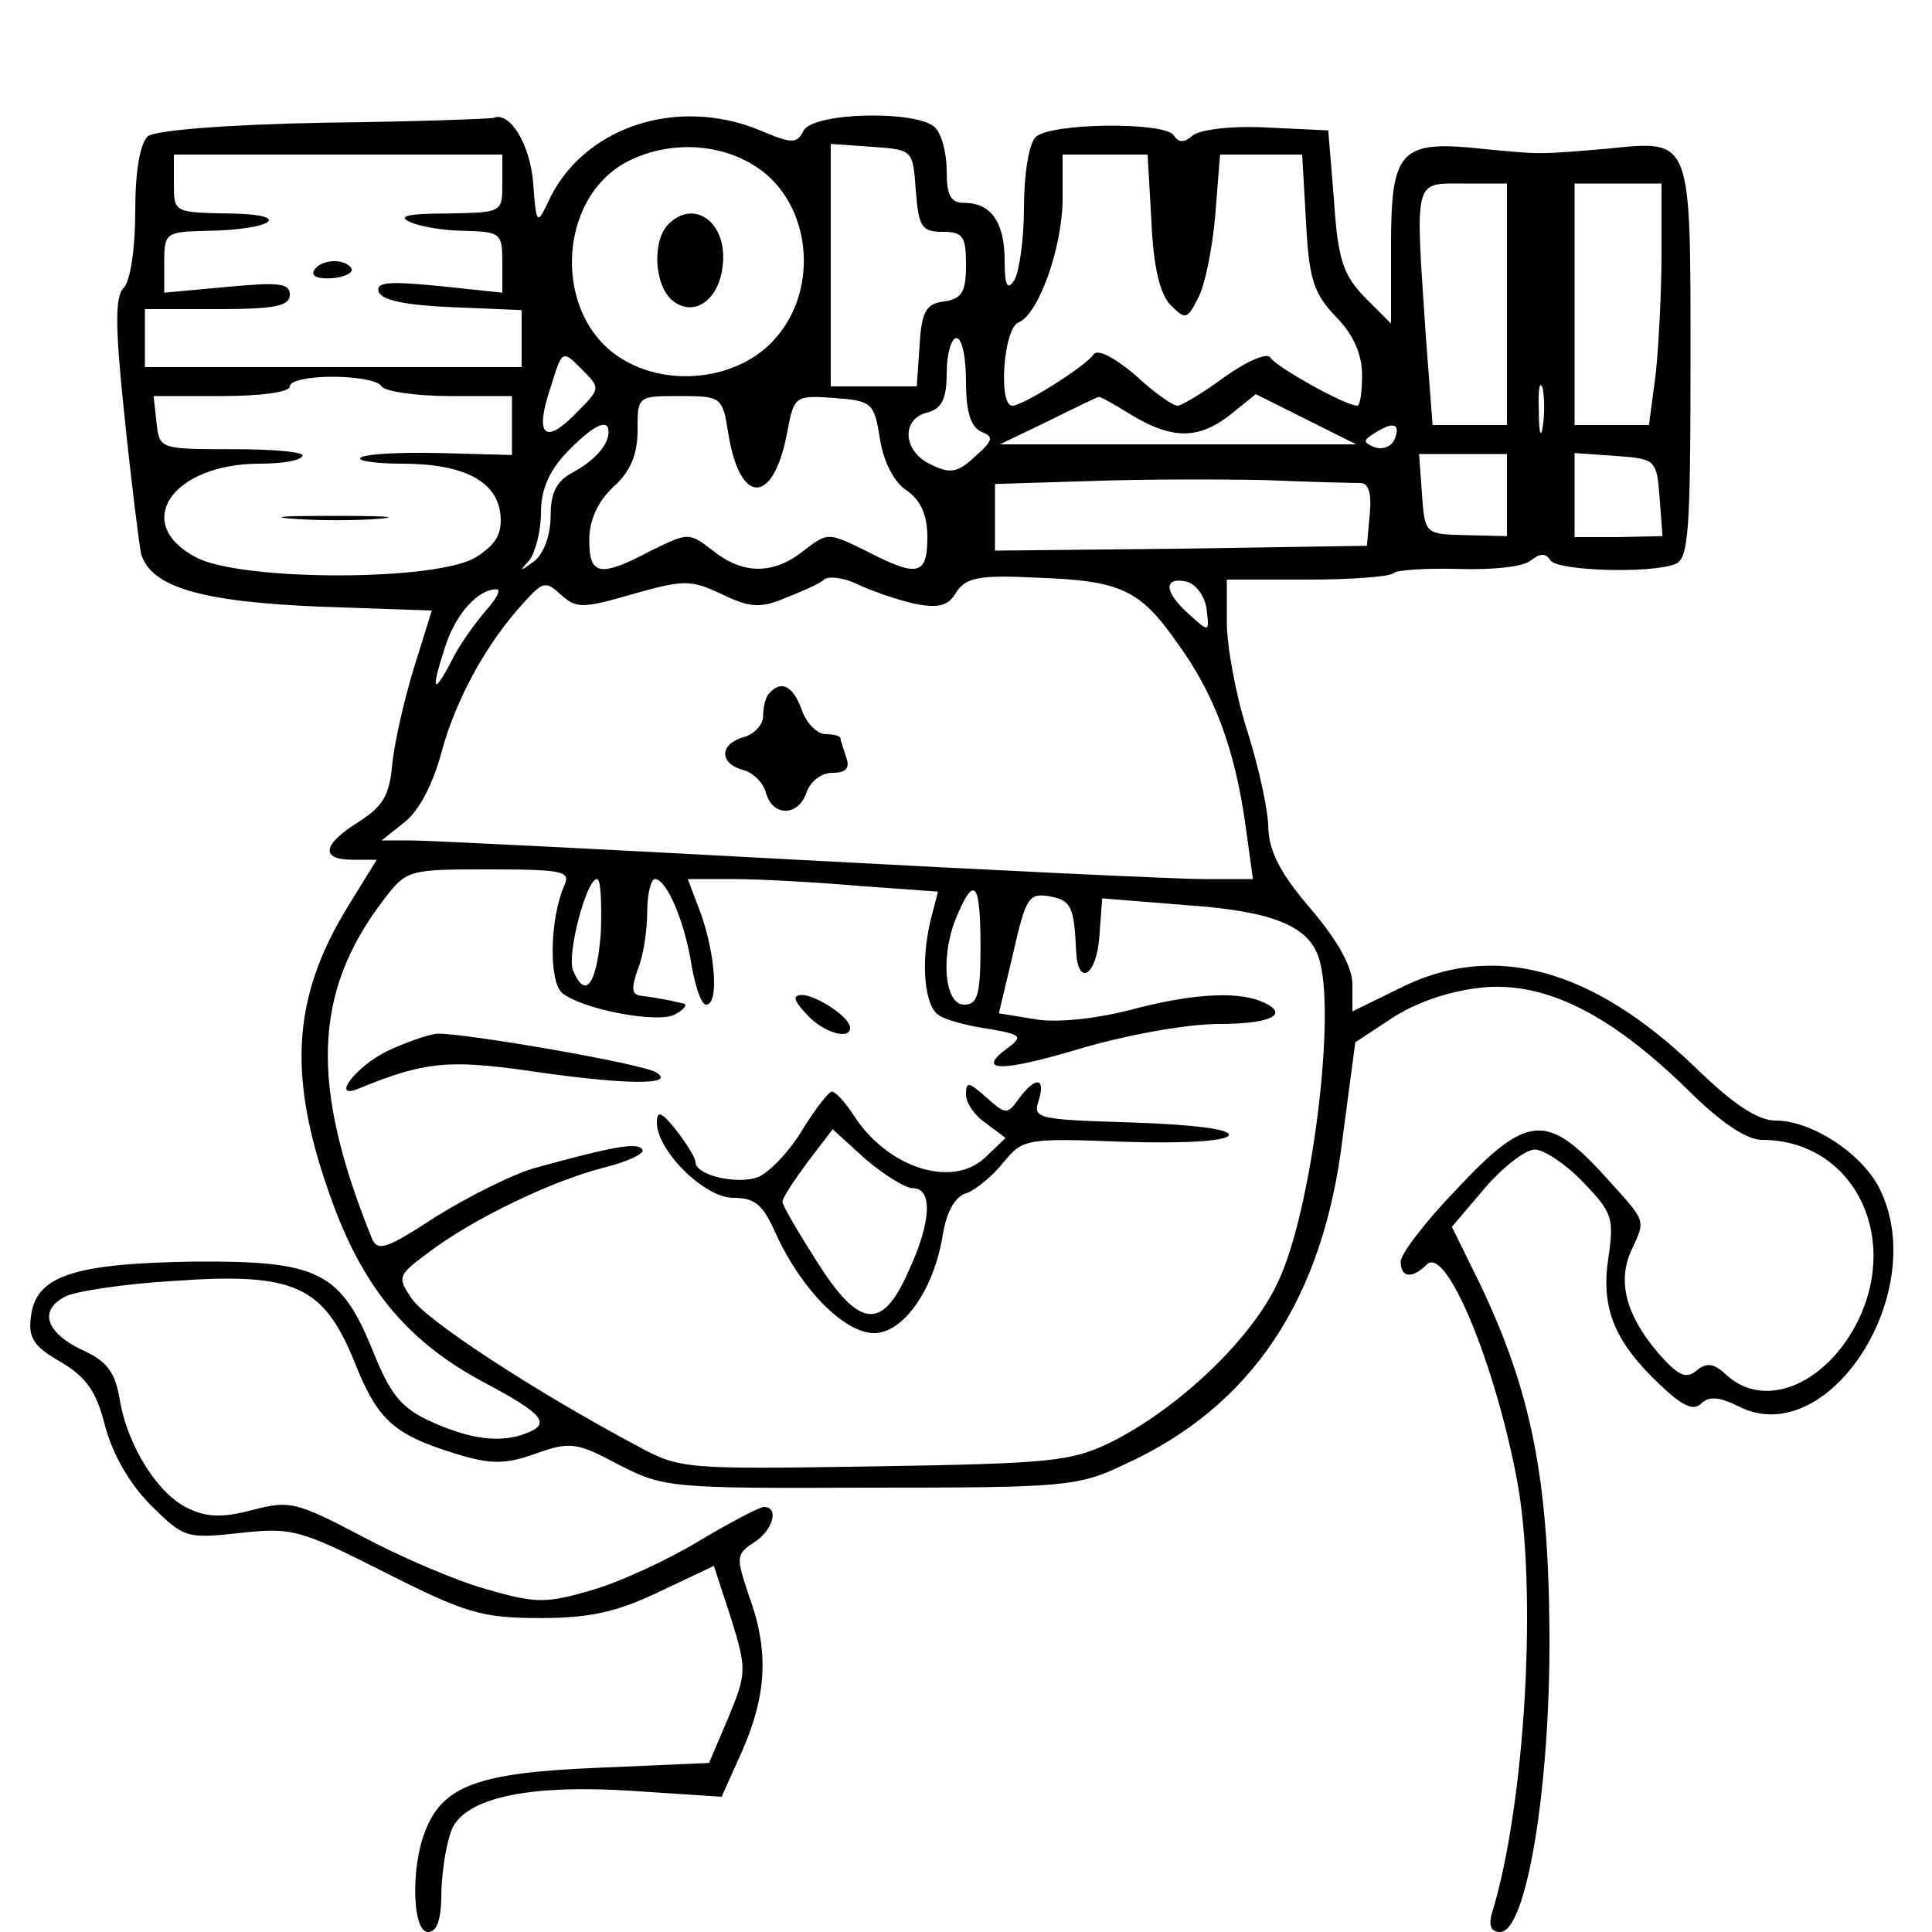 <?xml version="1.0" standalone="no"?>
<!DOCTYPE svg PUBLIC "-//W3C//DTD SVG 20010904//EN"
 "http://www.w3.org/TR/2001/REC-SVG-20010904/DTD/svg10.dtd">
<svg version="1.0" xmlns="http://www.w3.org/2000/svg"
 width="200pt" height="200pt" viewBox="0 0 200 200"
 preserveAspectRatio="xMidYMid meet">

<g transform="translate(0,200) scale(0.1,-0.1)"
fill="#000000" stroke="none">
<path d="M336 1873 c-104 -2 -175 -8 -183 -14 -8 -8 -13 -35 -13 -78 0 -38 -5
-72 -12 -79 -9 -9 -9 -40 1 -134 7 -68 15 -131 17 -141 10 -35 63 -50 185 -55
l116 -4 -19 -61 c-10 -33 -20 -77 -22 -99 -3 -32 -10 -43 -35 -59 -37 -23 -40
-39 -6 -39 l25 0 -29 -47 c-60 -97 -64 -180 -16 -310 33 -89 79 -143 156 -184
62 -33 70 -43 43 -53 -26 -10 -57 -6 -97 12 -31 14 -42 27 -60 71 -34 85 -57
96 -187 95 -125 -2 -163 -15 -168 -57 -3 -22 3 -31 31 -47 27 -16 37 -31 46
-67 8 -29 25 -59 47 -81 34 -34 37 -35 92 -29 54 6 62 4 151 -41 83 -42 100
-47 160 -47 51 0 79 6 123 27 l57 27 18 -55 c16 -52 16 -56 -3 -102 l-20 -47
-115 -5 c-125 -5 -161 -19 -179 -66 -15 -38 -13 -104 3 -104 10 0 14 14 14 44
1 24 6 53 12 65 17 31 82 44 187 37 l91 -6 22 49 c25 58 27 103 6 160 -13 39
-13 42 5 54 20 12 27 37 11 37 -5 0 -35 -16 -67 -35 -33 -20 -83 -43 -111 -51
-48 -14 -58 -14 -110 1 -32 9 -90 34 -129 55 -67 35 -74 37 -112 27 -30 -8
-47 -8 -66 1 -32 14 -64 65 -72 113 -5 29 -13 40 -40 52 -37 18 -44 41 -16 55
9 5 60 13 112 16 125 9 155 -5 187 -84 24 -60 40 -75 105 -95 36 -11 51 -11
82 0 36 13 43 12 86 -11 47 -24 53 -25 261 -24 201 0 215 1 263 24 132 60 206
171 226 339 l13 98 41 27 c26 16 60 27 93 30 64 5 130 -28 209 -105 35 -35 62
-53 78 -53 92 0 143 -96 100 -186 -32 -66 -96 -94 -136 -58 -14 13 -21 14 -32
5 -11 -9 -19 -5 -40 19 -33 39 -42 74 -27 106 15 33 16 28 -30 79 -58 63 -79
61 -151 -16 -32 -33 -58 -67 -58 -75 0 -17 12 -18 27 -3 20 20 70 -101 93
-221 22 -114 9 -340 -26 -452 -3 -12 0 -18 9 -18 27 0 52 149 51 310 -1 160
-19 250 -72 361 l-29 59 34 40 c19 22 42 40 52 40 9 0 32 -15 50 -34 30 -31
32 -37 26 -78 -8 -52 6 -87 54 -132 22 -21 34 -27 42 -19 8 8 19 7 39 -3 93
-47 200 120 145 227 -19 36 -70 69 -107 69 -18 0 -43 16 -83 55 -108 104 -211
131 -308 81 l-47 -23 0 28 c0 18 -15 45 -43 78 -31 36 -43 59 -44 83 0 19 -10
64 -22 102 -12 37 -21 88 -21 112 l0 44 83 0 c46 0 87 3 90 7 4 3 34 5 68 4
33 -1 66 2 74 9 9 7 15 8 20 0 7 -11 103 -14 129 -4 14 5 16 33 16 209 0 235
2 230 -87 221 -72 -6 -67 -6 -129 0 -84 9 -94 -1 -94 -99 l0 -82 -27 27 c-22
23 -28 38 -32 100 l-6 73 -63 3 c-36 2 -69 -2 -77 -8 -9 -8 -15 -8 -20 0 -9
14 -128 13 -143 -2 -7 -7 -12 -39 -12 -73 0 -33 -5 -67 -10 -75 -7 -11 -10 -6
-10 20 0 40 -14 60 -42 60 -14 0 -18 8 -18 33 0 18 -5 38 -12 45 -18 18 -125
16 -136 -3 -7 -14 -12 -14 -45 0 -87 36 -185 3 -220 -75 -11 -23 -12 -22 -15
20 -3 40 -24 75 -41 68 -3 -1 -82 -4 -175 -5z m467 -63 c39 -44 39 -117 -1
-161 -37 -42 -110 -51 -159 -20 -71 44 -67 166 7 204 51 26 117 17 153 -23z
m145 -7 c3 -38 6 -43 28 -43 21 0 24 -5 24 -34 0 -28 -4 -35 -22 -38 -19 -2
-24 -10 -26 -45 l-3 -43 -45 0 -44 0 0 126 0 125 43 -3 c42 -3 42 -3 45 -45z
m-428 7 c0 -30 0 -30 -57 -31 -42 0 -52 -3 -38 -9 11 -5 37 -9 58 -9 35 -1 37
-3 37 -32 l0 -32 -66 7 c-52 5 -65 4 -62 -6 3 -9 29 -14 76 -16 l72 -3 0 -29
0 -30 -195 0 -195 0 0 30 0 30 75 0 c59 0 75 3 75 15 0 12 -12 13 -65 8 l-65
-6 0 32 c0 30 2 31 43 32 70 1 92 17 25 18 -58 1 -58 1 -58 31 l0 30 170 0
170 0 0 -30z m672 -40 c2 -47 9 -75 20 -86 15 -15 17 -15 28 7 7 12 15 51 18
86 l5 63 42 0 43 0 4 -70 c3 -59 8 -74 31 -98 18 -18 27 -39 27 -60 0 -18 -2
-32 -5 -32 -12 0 -84 40 -90 50 -3 5 -23 -3 -47 -20 -23 -17 -45 -30 -49 -30
-5 0 -25 14 -44 32 -23 19 -39 27 -43 21 -8 -12 -73 -53 -84 -53 -15 0 -9 80
6 86 21 8 46 78 46 129 l0 45 44 0 44 0 4 -70z m368 -85 l0 -125 -39 0 -38 0
-7 92 c-11 165 -13 158 39 158 l45 0 0 -125z m160 53 c0 -40 -3 -97 -6 -125
l-7 -53 -38 0 -39 0 0 125 0 125 45 0 45 0 0 -72z m-720 -133 c0 -32 5 -47 16
-52 13 -5 12 -9 -6 -25 -18 -17 -26 -19 -46 -9 -29 13 -32 47 -4 54 15 4 20
14 20 41 0 20 5 36 10 36 6 0 10 -20 10 -45z m-404 -33 c-32 -33 -43 -23 -26
27 12 39 12 39 32 19 20 -20 20 -20 -6 -46z m-201 28 c3 -5 35 -10 71 -10 l64
0 0 -31 0 -30 -75 2 c-42 1 -78 -1 -82 -5 -3 -3 16 -6 43 -6 64 0 98 -18 102
-52 2 -20 -4 -31 -24 -44 -38 -26 -244 -26 -291 -1 -67 35 -25 97 66 97 22 0
42 3 44 8 3 4 -29 7 -71 7 -77 0 -77 0 -80 28 l-3 27 70 0 c41 0 71 4 71 10 0
6 20 10 44 10 25 0 48 -4 51 -10z m1202 -42 c-2 -13 -4 -5 -4 17 -1 22 1 32 4
23 2 -10 2 -28 0 -40z m-843 -7 c12 -75 47 -74 61 2 7 37 8 38 49 35 39 -3 41
-5 47 -43 4 -24 15 -45 28 -53 14 -10 21 -25 21 -48 0 -40 -10 -42 -64 -14
-39 19 -39 19 -64 0 -31 -25 -63 -25 -94 0 -25 19 -25 19 -64 0 -53 -28 -64
-26 -64 11 0 21 9 40 25 55 18 16 25 34 25 59 0 35 0 35 44 35 43 0 44 -1 50
-39z m418 19 c42 -25 69 -25 102 1 l26 21 52 -26 52 -26 -185 0 -184 0 50 24
c28 14 51 25 52 25 2 1 17 -8 35 -19z m-542 -17 c0 -14 -15 -30 -37 -42 -17
-9 -23 -21 -23 -45 0 -20 -7 -39 -17 -47 -15 -11 -16 -11 -5 1 6 8 12 30 12
49 0 24 8 43 27 63 26 27 43 36 43 21z m814 -7 c-3 -8 -12 -12 -21 -9 -12 5
-12 7 -1 14 20 13 28 11 22 -5z m116 -58 l0 -43 -42 1 c-43 1 -43 1 -46 43
l-3 41 45 0 46 0 0 -42z m158 -3 l3 -40 -46 -1 -45 0 0 43 0 44 43 -3 c41 -3
42 -4 45 -43z m-310 15 c9 0 12 -11 10 -32 l-3 -33 -192 -3 -193 -2 0 34 0 35
98 3 c53 2 135 2 182 1 47 -2 91 -3 98 -3z m-461 -125 c25 -5 35 -2 43 12 10
15 23 18 83 15 87 -3 107 -12 146 -68 38 -52 59 -109 70 -186 l8 -58 -51 0
c-28 0 -217 9 -421 20 -203 11 -383 20 -400 20 l-30 0 24 19 c15 12 29 39 38
72 14 53 46 113 86 156 19 21 22 22 38 7 16 -14 22 -14 74 1 53 15 60 15 92 0
29 -14 40 -15 66 -4 18 7 36 15 40 19 5 4 21 2 35 -5 15 -7 41 -16 59 -20z
m302 -5 c3 -25 3 -25 -18 -6 -26 23 -27 39 -3 34 9 -2 19 -14 21 -28z m-746
-2 c-11 -13 -28 -36 -36 -53 -19 -36 -21 -30 -6 16 11 34 34 59 53 59 5 0 0
-10 -11 -22z m81 -285 c-15 -35 -16 -99 -2 -111 21 -17 100 -32 117 -22 9 5
13 10 9 11 -5 1 -12 3 -18 4 -5 1 -17 3 -25 4 -11 1 -12 6 -5 27 6 14 10 41
10 60 0 19 4 34 8 34 12 0 31 -44 38 -90 4 -22 10 -40 15 -40 13 0 10 49 -5
93 l-14 37 47 0 c25 0 83 -3 129 -7 l83 -6 -8 -31 c-10 -43 -6 -88 9 -97 7 -5
30 -11 51 -14 35 -6 36 -8 20 -20 -34 -25 -6 -25 77 0 48 14 109 25 142 25 56
0 75 11 42 24 -26 10 -73 7 -136 -10 -36 -9 -76 -13 -97 -9 l-37 6 15 63 c13
57 16 62 38 58 22 -4 25 -11 27 -57 2 -37 21 -25 24 15 l3 40 87 -7 c88 -6
126 -21 137 -54 19 -55 -7 -263 -42 -336 -27 -59 -103 -131 -173 -166 -41 -20
-62 -22 -245 -25 -195 -3 -201 -3 -245 21 -107 57 -220 131 -234 153 -15 22
-14 24 17 47 46 35 127 74 181 88 25 6 44 15 41 19 -5 8 -31 3 -111 -19 -22
-6 -68 -29 -102 -50 -52 -34 -61 -37 -67 -23 -64 158 -61 254 11 349 25 33 26
33 111 33 77 0 84 -2 77 -17z m38 -48 c-4 -54 -16 -71 -29 -39 -6 17 14 94 25
94 4 0 5 -25 4 -55z m393 -15 c0 -50 -3 -60 -17 -60 -21 0 -25 54 -6 95 17 39
23 30 23 -35z"/>
<path d="M692 1768 c-17 -17 -15 -63 4 -79 22 -18 48 0 52 35 6 45 -29 71 -56
44z"/>
<path d="M325 1720 c-3 -6 4 -9 19 -8 13 1 22 6 20 10 -7 11 -32 10 -39 -2z"/>
<path d="M303 1463 c26 -2 67 -2 90 0 23 2 2 3 -48 3 -49 0 -68 -1 -42 -3z"/>
<path d="M797 1283 c-4 -3 -7 -14 -7 -24 0 -9 -9 -19 -20 -22 -25 -7 -26 -27
-1 -34 11 -3 21 -13 24 -24 7 -25 34 -24 42 1 4 11 15 20 27 20 14 0 18 5 14
16 -3 9 -6 18 -6 20 0 2 -7 4 -15 4 -9 0 -20 11 -25 25 -9 25 -21 31 -33 18z"/>
<path d="M835 950 c17 -19 45 -27 45 -14 0 11 -34 33 -49 34 -11 0 -10 -5 4
-20z"/>
<path d="M401 912 c-33 -16 -59 -51 -30 -39 68 28 93 30 173 19 100 -15 158
-16 135 -2 -15 9 -194 40 -226 40 -10 -1 -33 -9 -52 -18z"/>
<path d="M1000 867 c0 -9 9 -22 21 -30 l20 -15 -22 -21 c-34 -31 -100 -10
-135 44 -9 14 -19 25 -23 25 -3 0 -17 -18 -30 -39 -13 -22 -33 -43 -45 -49
-21 -9 -66 1 -66 15 0 4 -9 19 -20 33 -15 19 -20 21 -20 8 0 -29 49 -78 79
-78 23 0 31 -7 45 -39 26 -56 70 -101 101 -101 30 0 62 45 71 102 4 24 13 40
25 43 10 4 27 18 38 32 20 24 23 25 125 21 65 -2 107 1 108 7 2 6 -38 11 -100
13 -97 3 -103 4 -97 22 8 25 -3 26 -20 3 -12 -17 -14 -17 -34 1 -18 16 -21 17
-21 3z m-55 -97 c21 0 19 -36 -5 -87 -27 -61 -51 -58 -95 12 -19 30 -35 57
-35 61 0 4 12 22 26 41 l26 34 34 -31 c19 -16 41 -30 49 -30z"/>
</g>
</svg>

